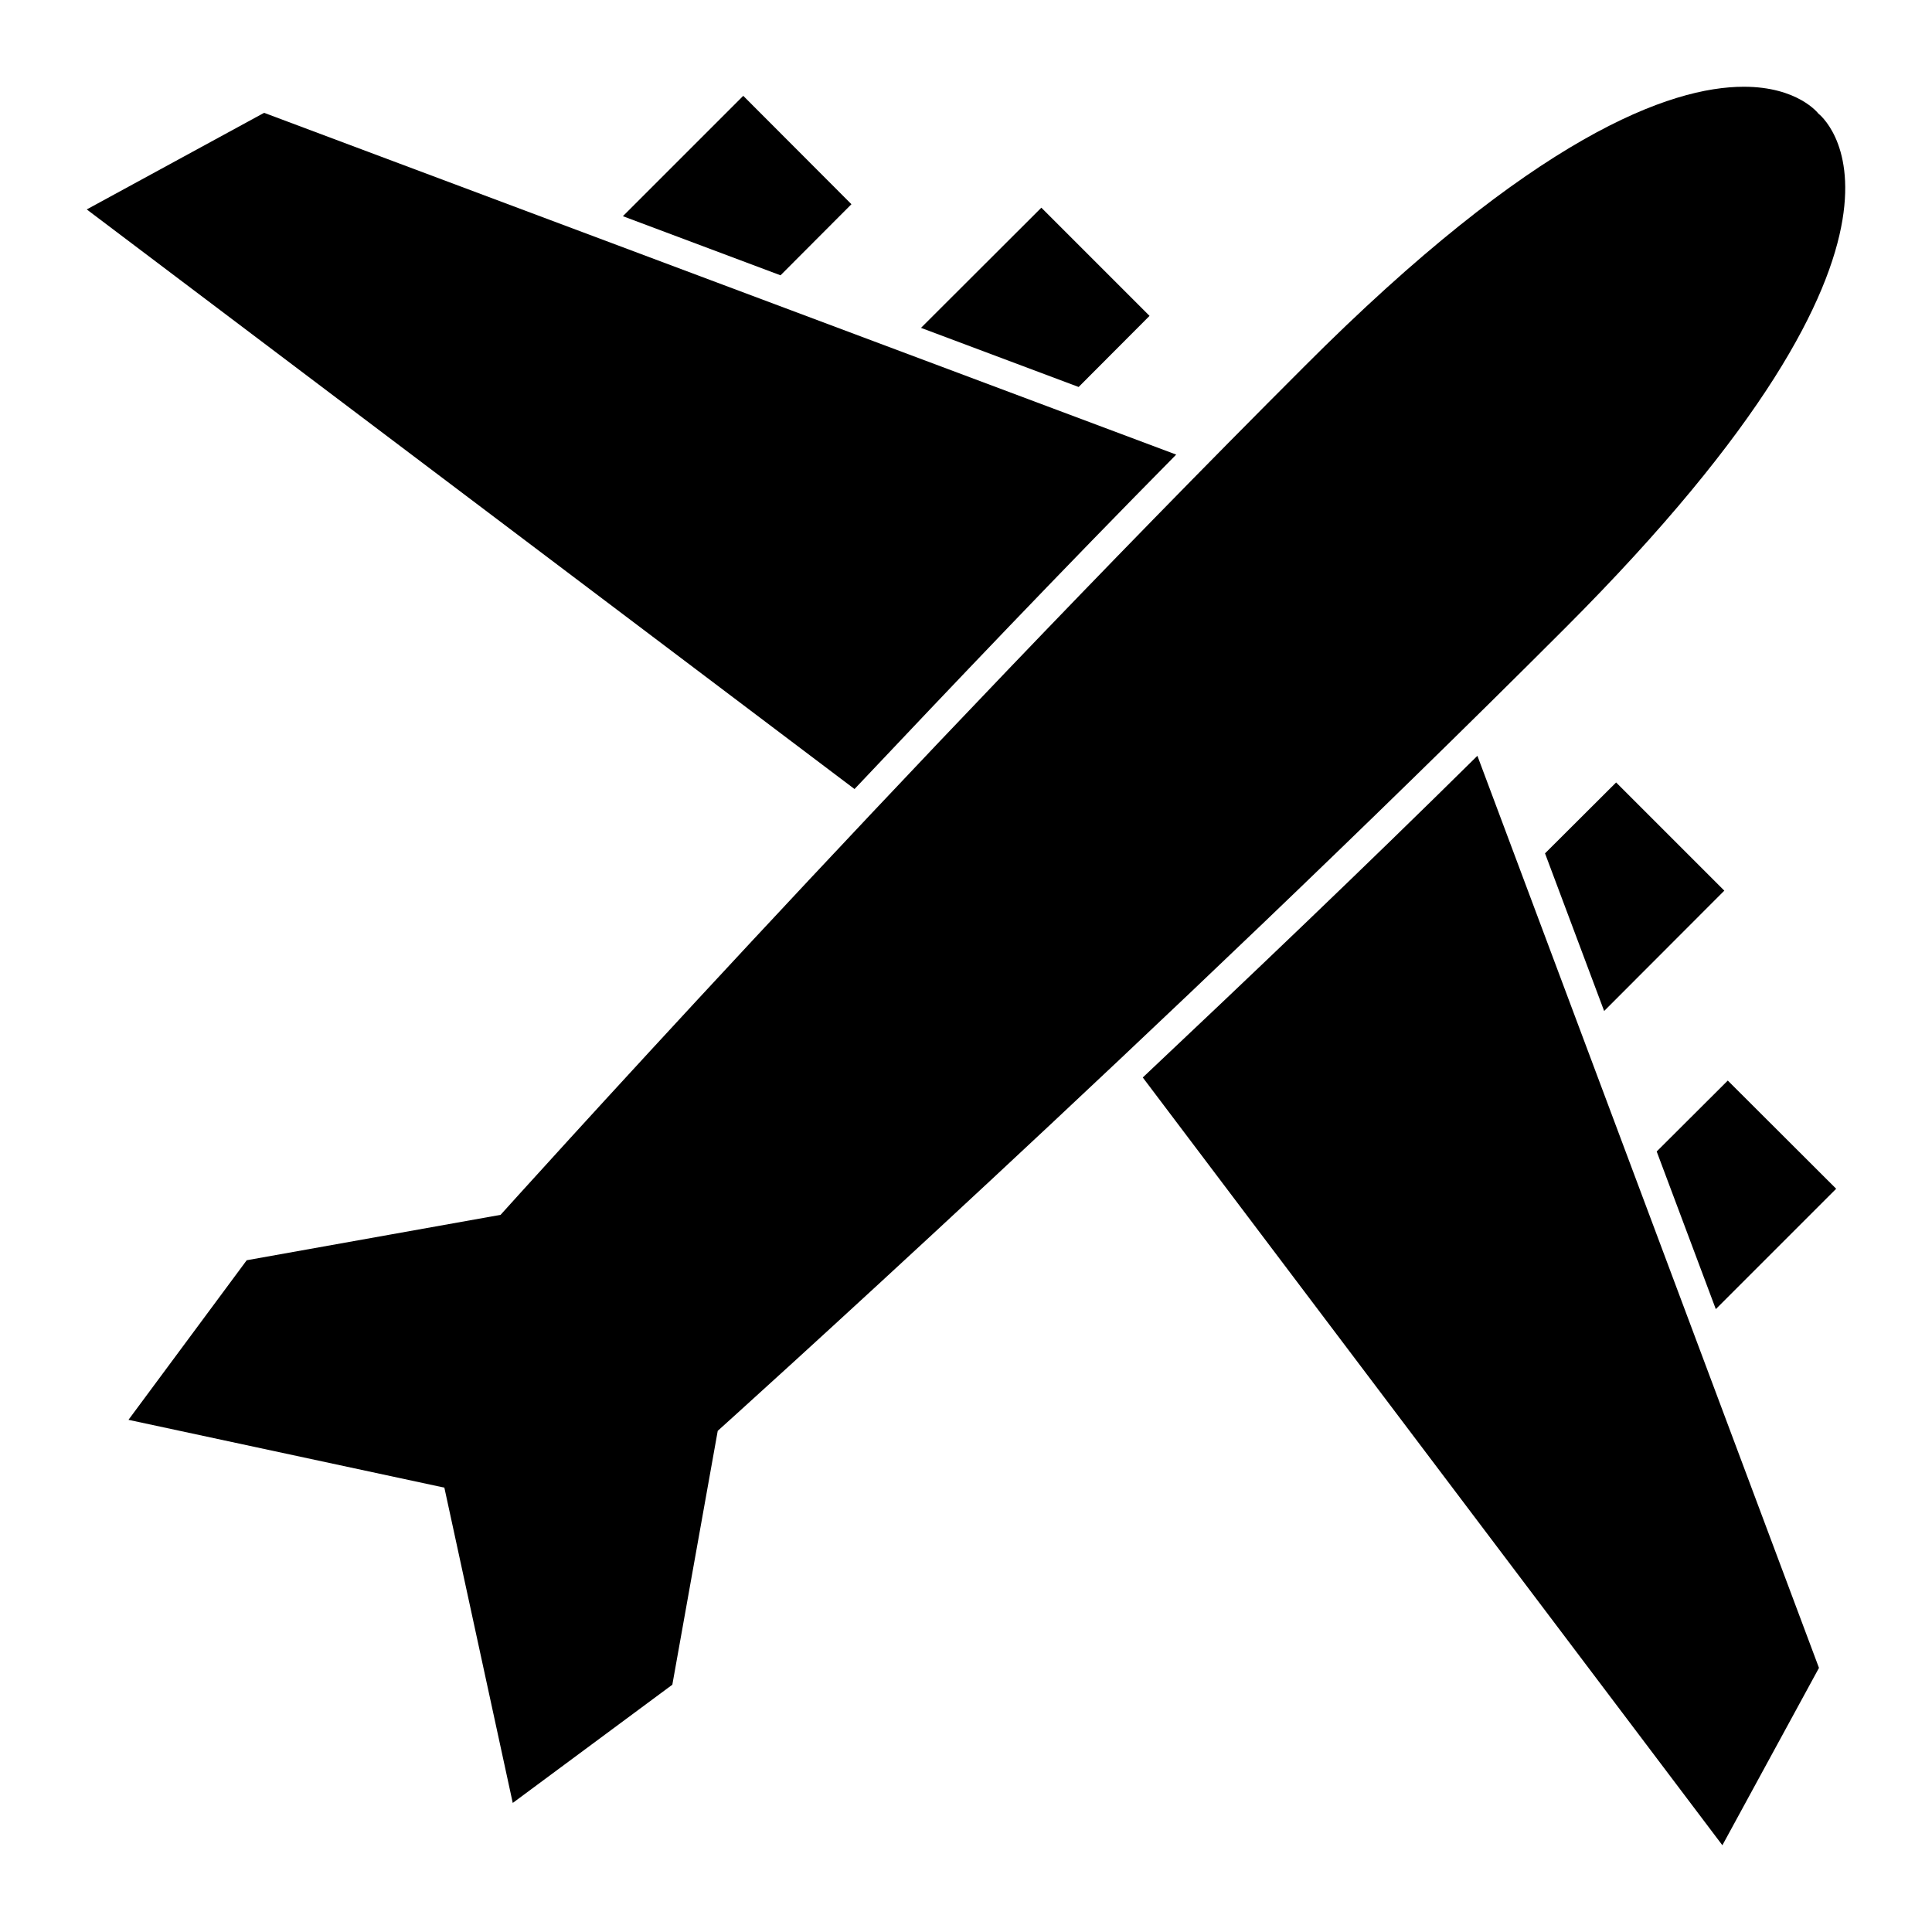 <svg xmlns="http://www.w3.org/2000/svg" viewBox="0 0 100 100"><g data-name="Layer 14"><polygon points="59.5 16.35 53.9 10.75 47.67 16.97 55.83 20.03 59.5 16.35"/><polygon points="44.07 10.57 38.47 4.96 32.24 11.19 40.4 14.25 44.07 10.57"/><polygon points="89.25 46.1 83.65 40.5 79.97 44.17 83.03 52.33 89.25 46.1"/><polygon points="85.75 59.6 88.81 67.76 95.04 61.53 89.43 55.93 85.75 59.6"/><path d="M59.15 55.77l30 39.74 5-9.18L76.47 39.12C70.52 45 64.55 50.68 59.15 55.77zM60.88 23.53L13.67 5.84l-9.18 5 39.74 30C49.32 35.45 55 29.48 60.88 23.53z"/><path d="M94.12,5.88s-1.05-1.39-3.86-1.39C86.46,4.49,79.44,7,67.48,19,46.66,39.81,25.91,62.88,25.91,62.88L12.77,65.23,6.65,73.49,23,77l3.54,16.32,8.26-6.12,2.35-13.14S60.19,53.34,81,32.52,94.12,5.88,94.12,5.88Z"/></g></svg>